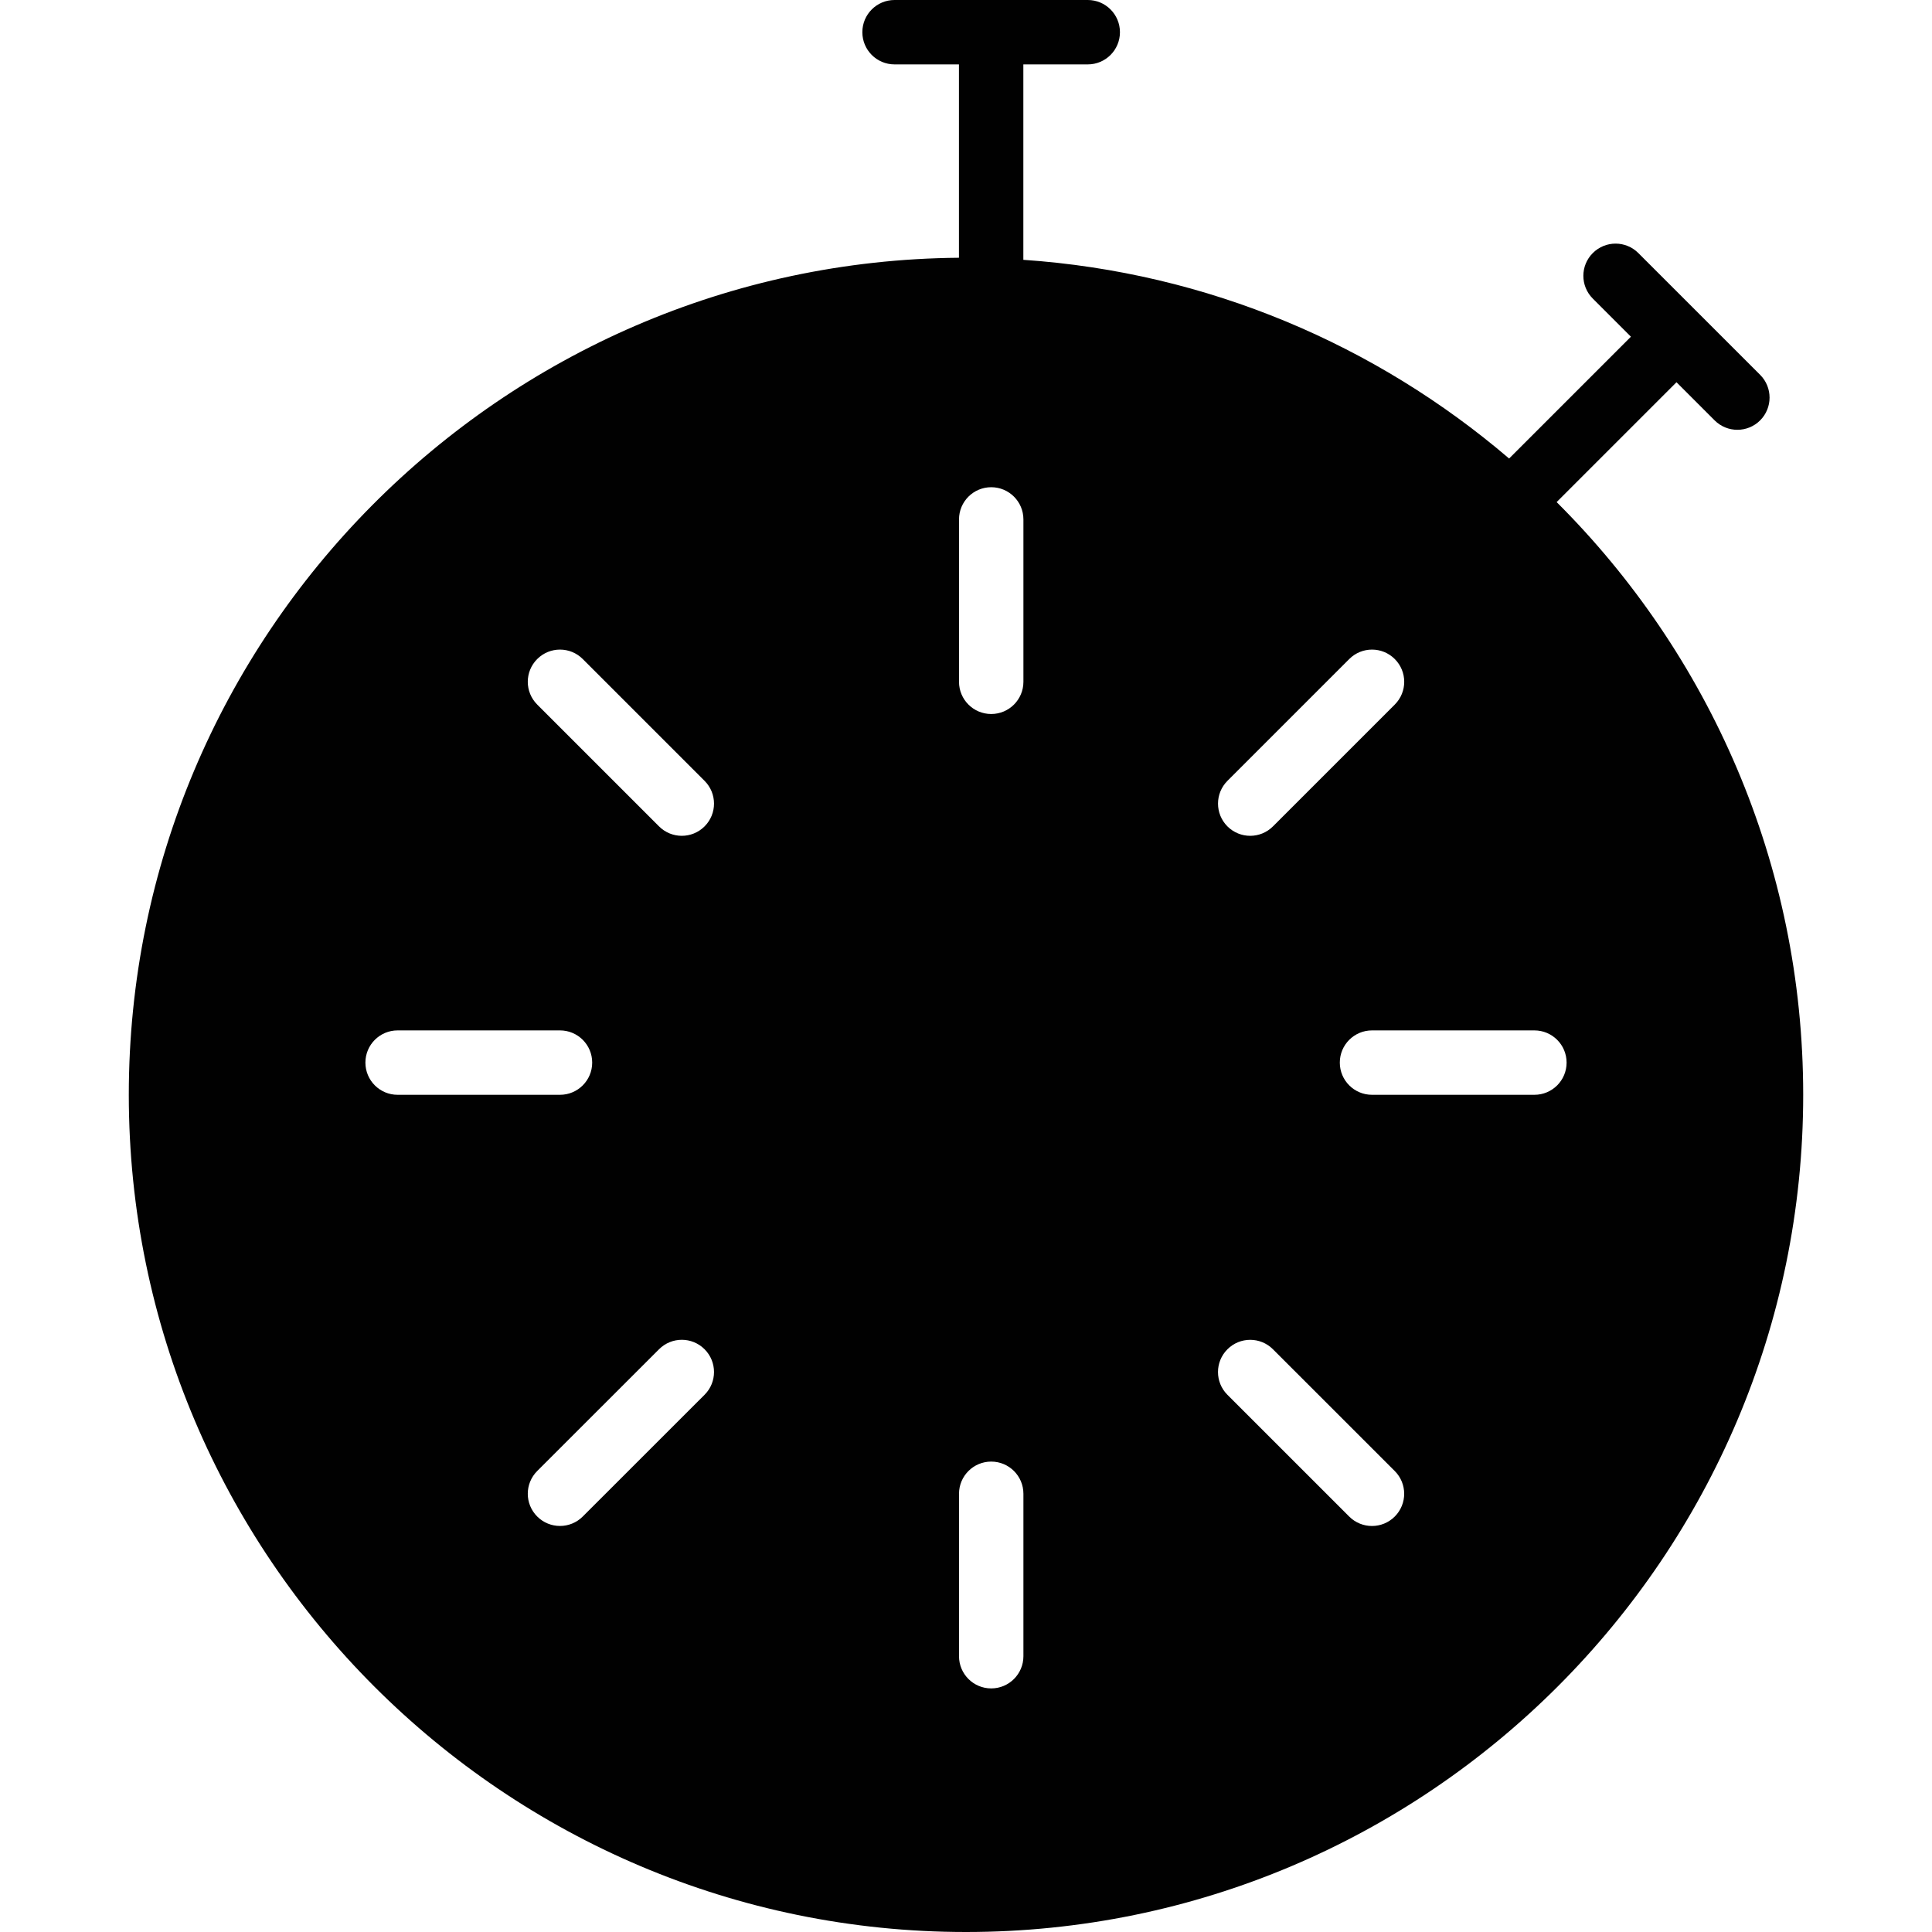 <?xml version="1.0" encoding="utf-8"?>
<!-- Generator: Adobe Illustrator 17.0.0, SVG Export Plug-In . SVG Version: 6.00 Build 0)  -->
<!DOCTYPE svg PUBLIC "-//W3C//DTD SVG 1.1//EN" "http://www.w3.org/Graphics/SVG/1.1/DTD/svg11.dtd">
<svg version="1.1" id="Layer_2" xmlns="http://www.w3.org/2000/svg" xmlns:xlink="http://www.w3.org/1999/xlink" x="0px" y="0px"
	 width="60px" height="60px" viewBox="0 0 60 60" enable-background="new 0 0 60 60" xml:space="preserve">
<path fill="#010101" d="M48.343,15.593l3.722-3.722l1.184,1.184c0.195,0.195,0.451,0.293,0.707,0.293
	c0.256,0,0.512-0.098,0.707-0.293c0.39-0.391,0.39-1.023,0-1.414l-3.783-3.782c-0.391-0.391-1.023-0.391-1.414,0
	c-0.391,0.391-0.391,1.023,0,1.414l1.184,1.184l-3.783,3.783c-4.121-3.523-9.35-5.78-15.086-6.171V2h2c0.552,0,1-0.447,1-1
	c0-0.553-0.448-1-1-1h-6c-0.552,0-1,0.447-1,1c0,0.553,0.448,1,1,1h2v6.005C15.547,8.123,4,19.736,4,34C4,48.337,15.664,60,30,60
	c14.336,0,26-11.663,26-26C56,26.815,53.07,20.303,48.343,15.593z M11.348,33c0-0.553,0.448-1,1-1h5.043c0.552,0,1,0.447,1,1
	c0,0.553-0.448,1-1,1h-5.043C11.796,34,11.348,33.553,11.348,33z M21.881,43.316l-3.783,3.781c-0.195,0.195-0.451,0.293-0.707,0.293
	c-0.256,0-0.512-0.098-0.707-0.293c-0.391-0.391-0.391-1.023,0-1.414l3.783-3.781c0.391-0.391,1.023-0.391,1.414,0
	C22.272,42.293,22.272,42.926,21.881,43.316z M21.881,25.664c-0.195,0.195-0.451,0.293-0.707,0.293
	c-0.256,0-0.512-0.098-0.707-0.293l-3.783-3.783c-0.391-0.391-0.391-1.024,0-1.414c0.391-0.391,1.023-0.391,1.414,0l3.783,3.783
	C22.272,24.641,22.272,25.273,21.881,25.664z M31.783,51.435c0,0.553-0.448,1-1,1c-0.552,0-1-0.447-1-1v-5.044c0-0.553,0.448-1,1-1
	c0.552,0,1,0.447,1,1V51.435z M31.783,21.174c0,0.553-0.448,1-1,1c-0.552,0-1-0.447-1-1v-5.043c0-0.553,0.448-1,1-1
	c0.552,0,1,0.447,1,1V21.174z M38.119,24.25l3.783-3.783c0.391-0.391,1.023-0.391,1.414,0c0.391,0.391,0.391,1.023,0,1.414
	l-3.783,3.783c-0.195,0.195-0.451,0.293-0.707,0.293c-0.256,0-0.512-0.098-0.707-0.293C37.729,25.273,37.729,24.641,38.119,24.25z
	 M43.315,47.098c-0.195,0.195-0.451,0.293-0.707,0.293c-0.256,0-0.512-0.098-0.707-0.293l-3.782-3.781
	c-0.391-0.391-0.391-1.023,0-1.414c0.391-0.391,1.023-0.391,1.414,0l3.782,3.781C43.706,46.074,43.706,46.707,43.315,47.098z
	 M47.652,34h-5.043c-0.552,0-1-0.447-1-1c0-0.553,0.448-1,1-1h5.043c0.552,0,1,0.447,1,1C48.652,33.553,48.205,34,47.652,34z"/>
</svg>
